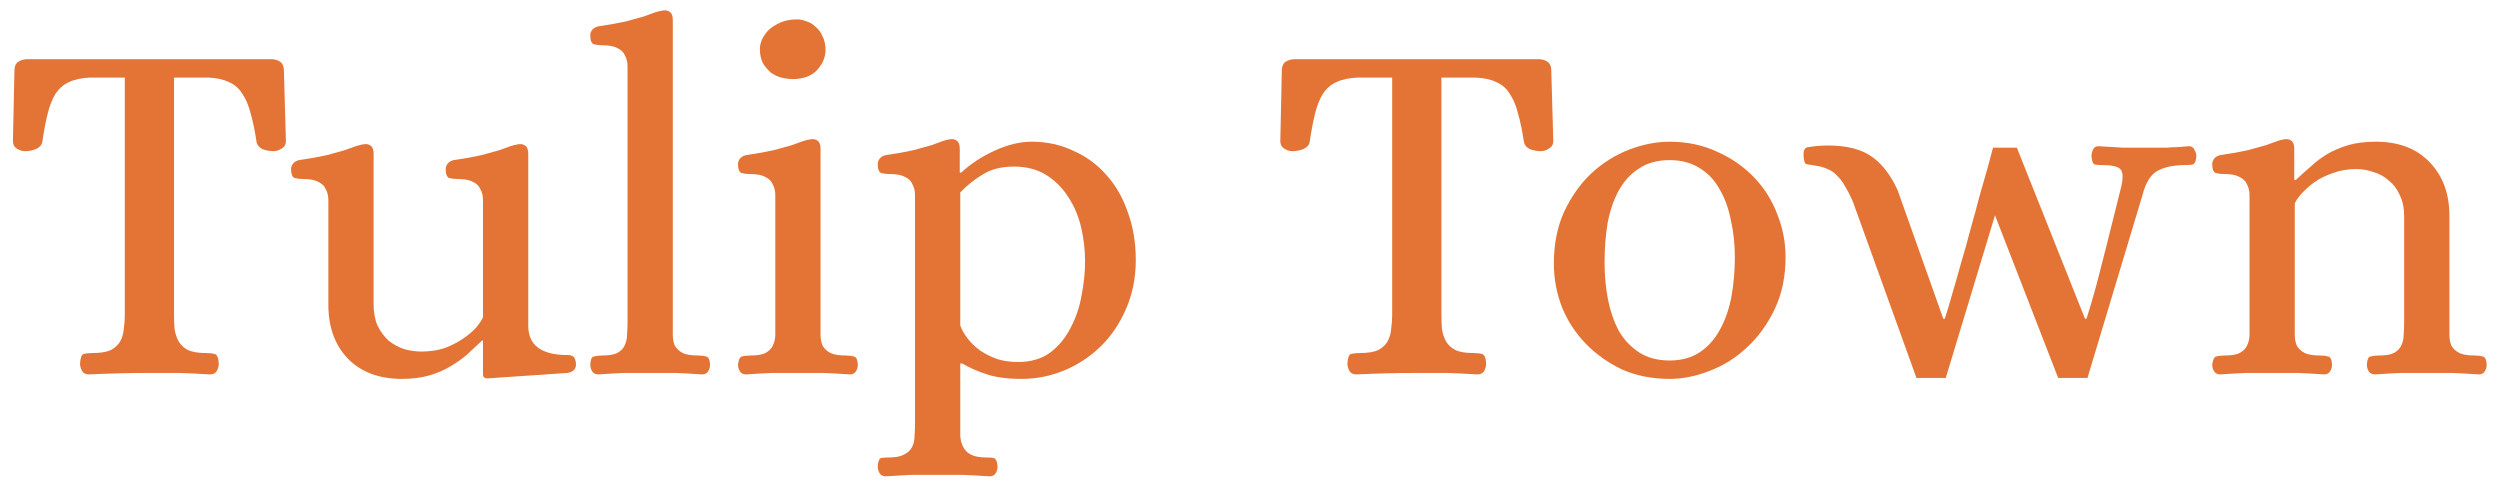 <svg width="181" height="35" viewBox="0 0 181 35" fill="none" xmlns="http://www.w3.org/2000/svg">
  <path d="M19.62 4.284C19.884 4.284 20.1 4.344 20.268 4.464C20.46 4.584 20.556 4.812 20.556 5.148L20.7 10.224C20.7 10.464 20.592 10.644 20.376 10.764C20.184 10.884 19.992 10.944 19.8 10.944C19.536 10.944 19.272 10.896 19.008 10.8C18.768 10.68 18.624 10.512 18.576 10.296C18.456 9.48 18.312 8.784 18.144 8.208C18 7.632 17.796 7.152 17.532 6.768C17.292 6.384 16.968 6.108 16.56 5.94C16.176 5.748 15.672 5.64 15.048 5.616H12.6V22.788C12.6 23.124 12.612 23.46 12.636 23.796C12.684 24.132 12.78 24.432 12.924 24.696C13.068 24.96 13.296 25.176 13.608 25.344C13.92 25.488 14.364 25.56 14.94 25.56C15.18 25.56 15.384 25.584 15.552 25.632C15.72 25.68 15.816 25.908 15.84 26.316C15.84 26.508 15.792 26.688 15.696 26.856C15.6 27.024 15.432 27.108 15.192 27.108C14.424 27.06 13.692 27.024 12.996 27C12.324 27 11.64 27 10.944 27C9.48 27 7.98 27.036 6.444 27.108C6.204 27.108 6.036 27.024 5.94 26.856C5.844 26.688 5.796 26.508 5.796 26.316C5.82 25.908 5.904 25.68 6.048 25.632C6.216 25.584 6.432 25.56 6.696 25.56C7.272 25.56 7.716 25.488 8.028 25.344C8.34 25.176 8.568 24.96 8.712 24.696C8.856 24.432 8.94 24.132 8.964 23.796C9.012 23.46 9.036 23.124 9.036 22.788V5.616H6.552C5.928 5.64 5.412 5.748 5.004 5.94C4.62 6.108 4.296 6.384 4.032 6.768C3.792 7.152 3.6 7.632 3.456 8.208C3.312 8.784 3.18 9.48 3.06 10.296C3.012 10.512 2.856 10.68 2.592 10.8C2.328 10.896 2.064 10.944 1.8 10.944C1.608 10.944 1.416 10.884 1.224 10.764C1.032 10.644 0.936 10.464 0.936 10.224L1.044 5.148C1.044 4.812 1.14 4.584 1.332 4.464C1.524 4.344 1.752 4.284 2.016 4.284H19.62Z" fill="#E37435"/>
  <path d="M38.245 23.58C38.245 24.996 39.193 25.704 41.089 25.704C41.353 25.704 41.521 25.776 41.593 25.92C41.665 26.064 41.701 26.22 41.701 26.388C41.701 26.724 41.497 26.928 41.089 27L35.293 27.396C35.101 27.396 34.993 27.324 34.969 27.18C34.969 27.036 34.969 26.868 34.969 26.676V24.66H34.897C34.537 24.996 34.177 25.332 33.817 25.668C33.457 25.98 33.049 26.268 32.593 26.532C32.161 26.796 31.657 27.012 31.081 27.18C30.505 27.348 29.845 27.432 29.101 27.432C27.445 27.432 26.137 26.94 25.177 25.956C24.241 24.972 23.773 23.676 23.773 22.068V15.408C23.773 15.096 23.773 14.796 23.773 14.508C23.773 14.196 23.713 13.932 23.593 13.716C23.497 13.476 23.317 13.296 23.053 13.176C22.813 13.032 22.441 12.96 21.937 12.96C21.721 12.96 21.517 12.936 21.325 12.888C21.157 12.816 21.073 12.6 21.073 12.24C21.073 12.096 21.121 11.964 21.217 11.844C21.313 11.724 21.457 11.64 21.649 11.592C22.465 11.472 23.137 11.352 23.665 11.232C24.193 11.088 24.625 10.968 24.961 10.872C25.297 10.752 25.561 10.656 25.753 10.584C25.969 10.512 26.173 10.464 26.365 10.44C26.557 10.416 26.713 10.452 26.833 10.548C26.977 10.644 27.049 10.836 27.049 11.124V22.032C27.049 22.632 27.145 23.148 27.337 23.58C27.553 24.012 27.817 24.372 28.129 24.66C28.465 24.924 28.837 25.128 29.245 25.272C29.677 25.392 30.097 25.452 30.505 25.452C31.129 25.452 31.693 25.368 32.197 25.2C32.701 25.008 33.145 24.78 33.529 24.516C33.913 24.252 34.225 23.988 34.465 23.724C34.705 23.436 34.873 23.184 34.969 22.968V15.408C34.969 15.096 34.969 14.796 34.969 14.508C34.969 14.196 34.909 13.932 34.789 13.716C34.693 13.476 34.513 13.296 34.249 13.176C34.009 13.032 33.637 12.96 33.133 12.96C32.917 12.96 32.713 12.936 32.521 12.888C32.353 12.816 32.269 12.6 32.269 12.24C32.269 12.096 32.317 11.964 32.413 11.844C32.509 11.724 32.653 11.64 32.845 11.592C33.661 11.472 34.333 11.352 34.861 11.232C35.389 11.088 35.821 10.968 36.157 10.872C36.493 10.752 36.757 10.656 36.949 10.584C37.165 10.512 37.369 10.464 37.561 10.44C37.753 10.416 37.909 10.452 38.029 10.548C38.173 10.644 38.245 10.836 38.245 11.124V23.58Z" fill="#E37435"/>
  <path d="M45.434 5.724C45.434 5.412 45.434 5.112 45.434 4.824C45.434 4.512 45.374 4.248 45.254 4.032C45.158 3.792 44.978 3.612 44.714 3.492C44.474 3.348 44.102 3.276 43.598 3.276C43.382 3.276 43.178 3.252 42.986 3.204C42.818 3.132 42.734 2.916 42.734 2.556C42.734 2.412 42.782 2.28 42.878 2.16C42.974 2.04 43.118 1.956 43.31 1.908C44.126 1.788 44.798 1.668 45.326 1.548C45.854 1.404 46.286 1.284 46.622 1.188C46.958 1.068 47.222 0.972 47.414 0.9C47.63 0.828 47.834 0.78 48.026 0.756C48.218 0.732 48.374 0.768 48.494 0.864C48.638 0.96 48.71 1.152 48.71 1.44V23.292C48.71 23.604 48.71 23.916 48.71 24.228C48.71 24.516 48.758 24.78 48.854 25.02C48.974 25.236 49.166 25.416 49.43 25.56C49.694 25.68 50.078 25.74 50.582 25.74C50.798 25.74 50.978 25.764 51.122 25.812C51.29 25.836 51.386 26.028 51.41 26.388C51.41 26.58 51.362 26.748 51.266 26.892C51.17 27.036 51.026 27.108 50.834 27.108C50.138 27.06 49.49 27.024 48.89 27C48.314 27 47.702 27 47.054 27C46.406 27 45.794 27 45.218 27C44.642 27.024 44.006 27.06 43.31 27.108C43.118 27.108 42.974 27.036 42.878 26.892C42.782 26.748 42.734 26.58 42.734 26.388C42.758 26.028 42.842 25.836 42.986 25.812C43.154 25.764 43.346 25.74 43.562 25.74C44.066 25.74 44.438 25.68 44.678 25.56C44.942 25.416 45.122 25.236 45.218 25.02C45.338 24.78 45.398 24.516 45.398 24.228C45.422 23.916 45.434 23.604 45.434 23.292V5.724Z" fill="#E37435"/>
  <path d="M57.391 5.724C57.127 5.724 56.851 5.688 56.563 5.616C56.299 5.544 56.047 5.424 55.807 5.256C55.591 5.064 55.399 4.836 55.231 4.572C55.087 4.284 55.015 3.936 55.015 3.528C55.015 3.336 55.063 3.12 55.159 2.88C55.279 2.616 55.447 2.376 55.663 2.16C55.903 1.944 56.191 1.764 56.527 1.62C56.863 1.476 57.259 1.404 57.715 1.404C57.931 1.404 58.159 1.452 58.399 1.548C58.639 1.62 58.855 1.752 59.047 1.944C59.263 2.112 59.431 2.34 59.551 2.628C59.695 2.892 59.767 3.228 59.767 3.636C59.767 4.14 59.563 4.62 59.155 5.076C58.747 5.508 58.159 5.724 57.391 5.724ZM59.407 23.292C59.407 23.604 59.407 23.916 59.407 24.228C59.407 24.516 59.455 24.78 59.551 25.02C59.671 25.236 59.863 25.416 60.127 25.56C60.391 25.68 60.775 25.74 61.279 25.74C61.495 25.74 61.675 25.764 61.819 25.812C61.987 25.836 62.083 26.028 62.107 26.388C62.107 26.58 62.059 26.748 61.963 26.892C61.867 27.036 61.723 27.108 61.531 27.108C60.835 27.06 60.187 27.024 59.587 27C59.011 27 58.399 27 57.751 27C57.103 27 56.491 27 55.915 27C55.339 27.024 54.703 27.06 54.007 27.108C53.815 27.108 53.671 27.036 53.575 26.892C53.479 26.748 53.431 26.58 53.431 26.388C53.479 26.028 53.575 25.836 53.719 25.812C53.863 25.764 54.055 25.74 54.295 25.74C54.799 25.74 55.171 25.68 55.411 25.56C55.675 25.416 55.855 25.236 55.951 25.02C56.071 24.78 56.131 24.516 56.131 24.228C56.131 23.916 56.131 23.604 56.131 23.292V15.048C56.131 14.736 56.131 14.436 56.131 14.148C56.131 13.836 56.071 13.572 55.951 13.356C55.855 13.116 55.675 12.936 55.411 12.816C55.171 12.672 54.799 12.6 54.295 12.6C54.079 12.6 53.875 12.576 53.683 12.528C53.515 12.456 53.431 12.24 53.431 11.88C53.431 11.736 53.479 11.604 53.575 11.484C53.671 11.364 53.815 11.28 54.007 11.232C54.823 11.112 55.495 10.992 56.023 10.872C56.551 10.728 56.983 10.608 57.319 10.512C57.655 10.392 57.919 10.296 58.111 10.224C58.327 10.152 58.531 10.104 58.723 10.08C58.915 10.056 59.071 10.092 59.191 10.188C59.335 10.284 59.407 10.476 59.407 10.764V23.292Z" fill="#E37435"/>
  <path d="M73.699 26.208C74.635 26.208 75.415 25.98 76.039 25.524C76.663 25.044 77.155 24.444 77.515 23.724C77.899 23.004 78.163 22.224 78.307 21.384C78.475 20.52 78.559 19.704 78.559 18.936C78.559 18.096 78.463 17.268 78.271 16.452C78.079 15.636 77.767 14.904 77.335 14.256C76.927 13.608 76.399 13.08 75.751 12.672C75.103 12.264 74.323 12.06 73.411 12.06C72.499 12.06 71.743 12.252 71.143 12.636C70.543 12.996 70.003 13.428 69.523 13.932V23.58C69.643 23.892 69.823 24.204 70.063 24.516C70.303 24.828 70.603 25.116 70.963 25.38C71.323 25.62 71.731 25.824 72.187 25.992C72.643 26.136 73.147 26.208 73.699 26.208ZM69.595 12.492C70.267 11.868 71.071 11.34 72.007 10.908C72.943 10.476 73.843 10.26 74.707 10.26C75.787 10.26 76.783 10.476 77.695 10.908C78.631 11.316 79.435 11.904 80.107 12.672C80.779 13.416 81.295 14.316 81.655 15.372C82.039 16.404 82.231 17.556 82.231 18.828C82.231 20.124 81.991 21.312 81.511 22.392C81.055 23.448 80.443 24.348 79.675 25.092C78.907 25.836 78.031 26.412 77.047 26.82C76.063 27.228 75.043 27.432 73.987 27.432C72.907 27.432 72.031 27.312 71.359 27.072C70.711 26.856 70.147 26.604 69.667 26.316H69.523V30.672C69.523 30.984 69.523 31.284 69.523 31.572C69.547 31.884 69.619 32.148 69.739 32.364C69.859 32.604 70.039 32.784 70.279 32.904C70.543 33.048 70.915 33.12 71.395 33.12C71.611 33.12 71.791 33.132 71.935 33.156C72.103 33.204 72.199 33.408 72.223 33.768C72.223 33.96 72.175 34.128 72.079 34.272C71.983 34.416 71.839 34.488 71.647 34.488C70.951 34.44 70.303 34.404 69.703 34.38C69.127 34.38 68.515 34.38 67.867 34.38C67.219 34.38 66.607 34.38 66.031 34.38C65.455 34.404 64.819 34.44 64.123 34.488C63.931 34.488 63.787 34.416 63.691 34.272C63.595 34.128 63.547 33.96 63.547 33.768C63.571 33.408 63.655 33.204 63.799 33.156C63.967 33.132 64.159 33.12 64.375 33.12C64.855 33.12 65.215 33.048 65.455 32.904C65.719 32.784 65.911 32.604 66.031 32.364C66.151 32.148 66.211 31.884 66.211 31.572C66.235 31.284 66.247 30.984 66.247 30.672V15.048C66.247 14.736 66.247 14.436 66.247 14.148C66.247 13.836 66.187 13.572 66.067 13.356C65.971 13.116 65.791 12.936 65.527 12.816C65.287 12.672 64.915 12.6 64.411 12.6C64.195 12.6 63.991 12.576 63.799 12.528C63.631 12.456 63.547 12.24 63.547 11.88C63.547 11.736 63.595 11.604 63.691 11.484C63.787 11.364 63.931 11.28 64.123 11.232C64.939 11.112 65.611 10.992 66.139 10.872C66.667 10.728 67.099 10.608 67.435 10.512C67.771 10.392 68.035 10.296 68.227 10.224C68.419 10.152 68.611 10.104 68.803 10.08C68.995 10.056 69.151 10.092 69.271 10.188C69.415 10.284 69.487 10.476 69.487 10.764V12.492H69.595Z" fill="#E37435"/>
  <path d="M111.378 4.284C111.642 4.284 111.858 4.344 112.026 4.464C112.218 4.584 112.314 4.812 112.314 5.148L112.458 10.224C112.458 10.464 112.35 10.644 112.134 10.764C111.942 10.884 111.75 10.944 111.558 10.944C111.294 10.944 111.03 10.896 110.766 10.8C110.526 10.68 110.382 10.512 110.334 10.296C110.214 9.48 110.07 8.784 109.902 8.208C109.758 7.632 109.554 7.152 109.29 6.768C109.05 6.384 108.726 6.108 108.318 5.94C107.934 5.748 107.43 5.64 106.806 5.616H104.358V22.788C104.358 23.124 104.37 23.46 104.394 23.796C104.442 24.132 104.538 24.432 104.682 24.696C104.826 24.96 105.054 25.176 105.366 25.344C105.678 25.488 106.122 25.56 106.698 25.56C106.938 25.56 107.142 25.584 107.31 25.632C107.478 25.68 107.574 25.908 107.598 26.316C107.598 26.508 107.55 26.688 107.454 26.856C107.358 27.024 107.19 27.108 106.95 27.108C106.182 27.06 105.45 27.024 104.754 27C104.082 27 103.398 27 102.702 27C101.238 27 99.738 27.036 98.202 27.108C97.962 27.108 97.794 27.024 97.698 26.856C97.602 26.688 97.554 26.508 97.554 26.316C97.578 25.908 97.662 25.68 97.806 25.632C97.974 25.584 98.19 25.56 98.454 25.56C99.03 25.56 99.474 25.488 99.786 25.344C100.098 25.176 100.326 24.96 100.47 24.696C100.614 24.432 100.698 24.132 100.722 23.796C100.77 23.46 100.794 23.124 100.794 22.788V5.616H98.31C97.686 5.64 97.17 5.748 96.762 5.94C96.378 6.108 96.054 6.384 95.79 6.768C95.55 7.152 95.358 7.632 95.214 8.208C95.07 8.784 94.938 9.48 94.818 10.296C94.77 10.512 94.614 10.68 94.35 10.8C94.086 10.896 93.822 10.944 93.558 10.944C93.366 10.944 93.174 10.884 92.982 10.764C92.79 10.644 92.694 10.464 92.694 10.224L92.802 5.148C92.802 4.812 92.898 4.584 93.09 4.464C93.282 4.344 93.51 4.284 93.774 4.284H111.378Z" fill="#E37435"/>
  <path d="M120.887 10.26C122.135 10.26 123.275 10.5 124.307 10.98C125.339 11.436 126.227 12.048 126.971 12.816C127.715 13.584 128.279 14.472 128.663 15.48C129.071 16.488 129.275 17.532 129.275 18.612C129.275 20.028 129.011 21.288 128.483 22.392C127.955 23.496 127.283 24.42 126.467 25.164C125.675 25.908 124.775 26.472 123.767 26.856C122.783 27.24 121.823 27.432 120.887 27.432C119.615 27.432 118.463 27.204 117.431 26.748C116.423 26.268 115.547 25.644 114.803 24.876C114.059 24.108 113.483 23.22 113.075 22.212C112.691 21.204 112.499 20.16 112.499 19.08C112.499 17.664 112.751 16.404 113.255 15.3C113.783 14.196 114.443 13.272 115.235 12.528C116.051 11.784 116.951 11.22 117.935 10.836C118.943 10.452 119.927 10.26 120.887 10.26ZM120.887 26.1C121.751 26.1 122.483 25.896 123.083 25.488C123.683 25.08 124.163 24.54 124.523 23.868C124.907 23.172 125.183 22.38 125.351 21.492C125.519 20.58 125.603 19.62 125.603 18.612C125.603 17.676 125.507 16.788 125.315 15.948C125.147 15.084 124.871 14.328 124.487 13.68C124.127 13.032 123.647 12.528 123.047 12.168C122.447 11.784 121.727 11.592 120.887 11.592C119.999 11.592 119.255 11.796 118.655 12.204C118.055 12.588 117.563 13.128 117.179 13.824C116.819 14.496 116.555 15.276 116.387 16.164C116.243 17.052 116.171 18 116.171 19.008C116.171 19.944 116.255 20.844 116.423 21.708C116.591 22.548 116.855 23.304 117.215 23.976C117.599 24.624 118.091 25.14 118.691 25.524C119.291 25.908 120.023 26.1 120.887 26.1Z" fill="#E37435"/>
  <path d="M140.694 23.076H140.802C140.97 22.572 141.15 21.972 141.342 21.276C141.558 20.556 141.774 19.8 141.99 19.008C142.23 18.216 142.458 17.4 142.674 16.56C142.914 15.72 143.13 14.928 143.322 14.184C143.538 13.44 143.73 12.768 143.898 12.168C144.066 11.544 144.198 11.052 144.294 10.692H146.022L150.954 23.076H151.062C151.302 22.332 151.542 21.516 151.782 20.628C152.022 19.716 152.25 18.828 152.466 17.964C152.682 17.1 152.886 16.284 153.078 15.516C153.27 14.724 153.438 14.052 153.582 13.5C153.726 12.852 153.702 12.432 153.51 12.24C153.318 12.048 152.886 11.952 152.214 11.952C151.998 11.952 151.818 11.94 151.674 11.916C151.53 11.868 151.446 11.664 151.422 11.304C151.422 11.16 151.458 11.004 151.53 10.836C151.602 10.668 151.734 10.584 151.926 10.584C152.622 10.632 153.222 10.668 153.726 10.692C154.254 10.692 154.83 10.692 155.454 10.692C155.766 10.692 156.03 10.692 156.246 10.692C156.486 10.692 156.702 10.692 156.894 10.692C157.11 10.668 157.338 10.656 157.578 10.656C157.818 10.632 158.118 10.608 158.478 10.584C158.67 10.584 158.802 10.668 158.874 10.836C158.97 11.004 159.018 11.16 159.018 11.304C158.994 11.664 158.898 11.868 158.73 11.916C158.586 11.94 158.418 11.952 158.226 11.952C157.362 11.952 156.678 12.096 156.174 12.384C155.694 12.672 155.346 13.236 155.13 14.076L151.134 27.36H149.01L144.438 15.588L140.874 27.36H138.75L134.142 14.58C133.95 14.148 133.758 13.776 133.566 13.464C133.398 13.152 133.206 12.9 132.99 12.708C132.798 12.492 132.57 12.336 132.306 12.24C132.066 12.12 131.766 12.036 131.406 11.988C131.094 11.94 130.878 11.904 130.758 11.88C130.662 11.832 130.602 11.64 130.578 11.304C130.554 10.896 130.662 10.68 130.902 10.656C131.166 10.608 131.478 10.572 131.838 10.548C133.302 10.476 134.454 10.692 135.294 11.196C136.134 11.7 136.83 12.552 137.382 13.752L140.694 23.076Z" fill="#E37435"/>
  <path d="M166.105 13.032H166.213C166.573 12.696 166.933 12.372 167.293 12.06C167.653 11.724 168.049 11.424 168.481 11.16C168.937 10.896 169.441 10.68 169.993 10.512C170.569 10.344 171.241 10.26 172.009 10.26C173.665 10.26 174.961 10.752 175.897 11.736C176.857 12.72 177.337 14.016 177.337 15.624V23.292C177.337 23.604 177.337 23.916 177.337 24.228C177.337 24.516 177.385 24.78 177.481 25.02C177.601 25.236 177.793 25.416 178.057 25.56C178.321 25.68 178.705 25.74 179.209 25.74C179.425 25.74 179.605 25.764 179.749 25.812C179.917 25.836 180.013 26.028 180.037 26.388C180.037 26.58 179.989 26.748 179.893 26.892C179.797 27.036 179.653 27.108 179.461 27.108C178.765 27.06 178.117 27.024 177.517 27C176.941 27 176.329 27 175.681 27C175.033 27 174.421 27 173.845 27C173.269 27.024 172.633 27.06 171.937 27.108C171.745 27.108 171.601 27.036 171.505 26.892C171.409 26.748 171.361 26.58 171.361 26.388C171.385 26.028 171.469 25.836 171.613 25.812C171.781 25.764 171.973 25.74 172.189 25.74C172.693 25.74 173.065 25.68 173.305 25.56C173.569 25.416 173.749 25.236 173.845 25.02C173.965 24.78 174.025 24.516 174.025 24.228C174.049 23.916 174.061 23.604 174.061 23.292V15.66C174.061 15.06 173.953 14.544 173.737 14.112C173.545 13.68 173.281 13.332 172.945 13.068C172.633 12.78 172.261 12.576 171.829 12.456C171.421 12.312 171.013 12.24 170.605 12.24C169.981 12.24 169.417 12.336 168.913 12.528C168.409 12.696 167.965 12.912 167.581 13.176C167.221 13.44 166.909 13.716 166.645 14.004C166.405 14.268 166.237 14.508 166.141 14.724V23.292C166.141 23.604 166.141 23.916 166.141 24.228C166.141 24.516 166.189 24.78 166.285 25.02C166.405 25.236 166.597 25.416 166.861 25.56C167.125 25.68 167.509 25.74 168.013 25.74C168.229 25.74 168.409 25.764 168.553 25.812C168.721 25.836 168.817 26.028 168.841 26.388C168.841 26.58 168.793 26.748 168.697 26.892C168.601 27.036 168.457 27.108 168.265 27.108C167.569 27.06 166.921 27.024 166.321 27C165.745 27 165.133 27 164.485 27C163.837 27 163.225 27 162.649 27C162.073 27.024 161.437 27.06 160.741 27.108C160.549 27.108 160.405 27.036 160.309 26.892C160.213 26.748 160.165 26.58 160.165 26.388C160.213 26.028 160.309 25.836 160.453 25.812C160.597 25.764 160.789 25.74 161.029 25.74C161.533 25.74 161.905 25.68 162.145 25.56C162.409 25.416 162.589 25.236 162.685 25.02C162.805 24.78 162.865 24.516 162.865 24.228C162.865 23.916 162.865 23.604 162.865 23.292V15.048C162.865 14.736 162.865 14.436 162.865 14.148C162.865 13.836 162.805 13.572 162.685 13.356C162.589 13.116 162.409 12.936 162.145 12.816C161.905 12.672 161.533 12.6 161.029 12.6C160.813 12.6 160.609 12.576 160.417 12.528C160.249 12.456 160.165 12.24 160.165 11.88C160.165 11.736 160.213 11.604 160.309 11.484C160.405 11.364 160.549 11.28 160.741 11.232C161.557 11.112 162.229 10.992 162.757 10.872C163.285 10.728 163.717 10.608 164.053 10.512C164.389 10.392 164.653 10.296 164.845 10.224C165.037 10.152 165.229 10.104 165.421 10.08C165.613 10.056 165.769 10.092 165.889 10.188C166.033 10.284 166.105 10.476 166.105 10.764V13.032Z" fill="#E37435"/>
</svg>
